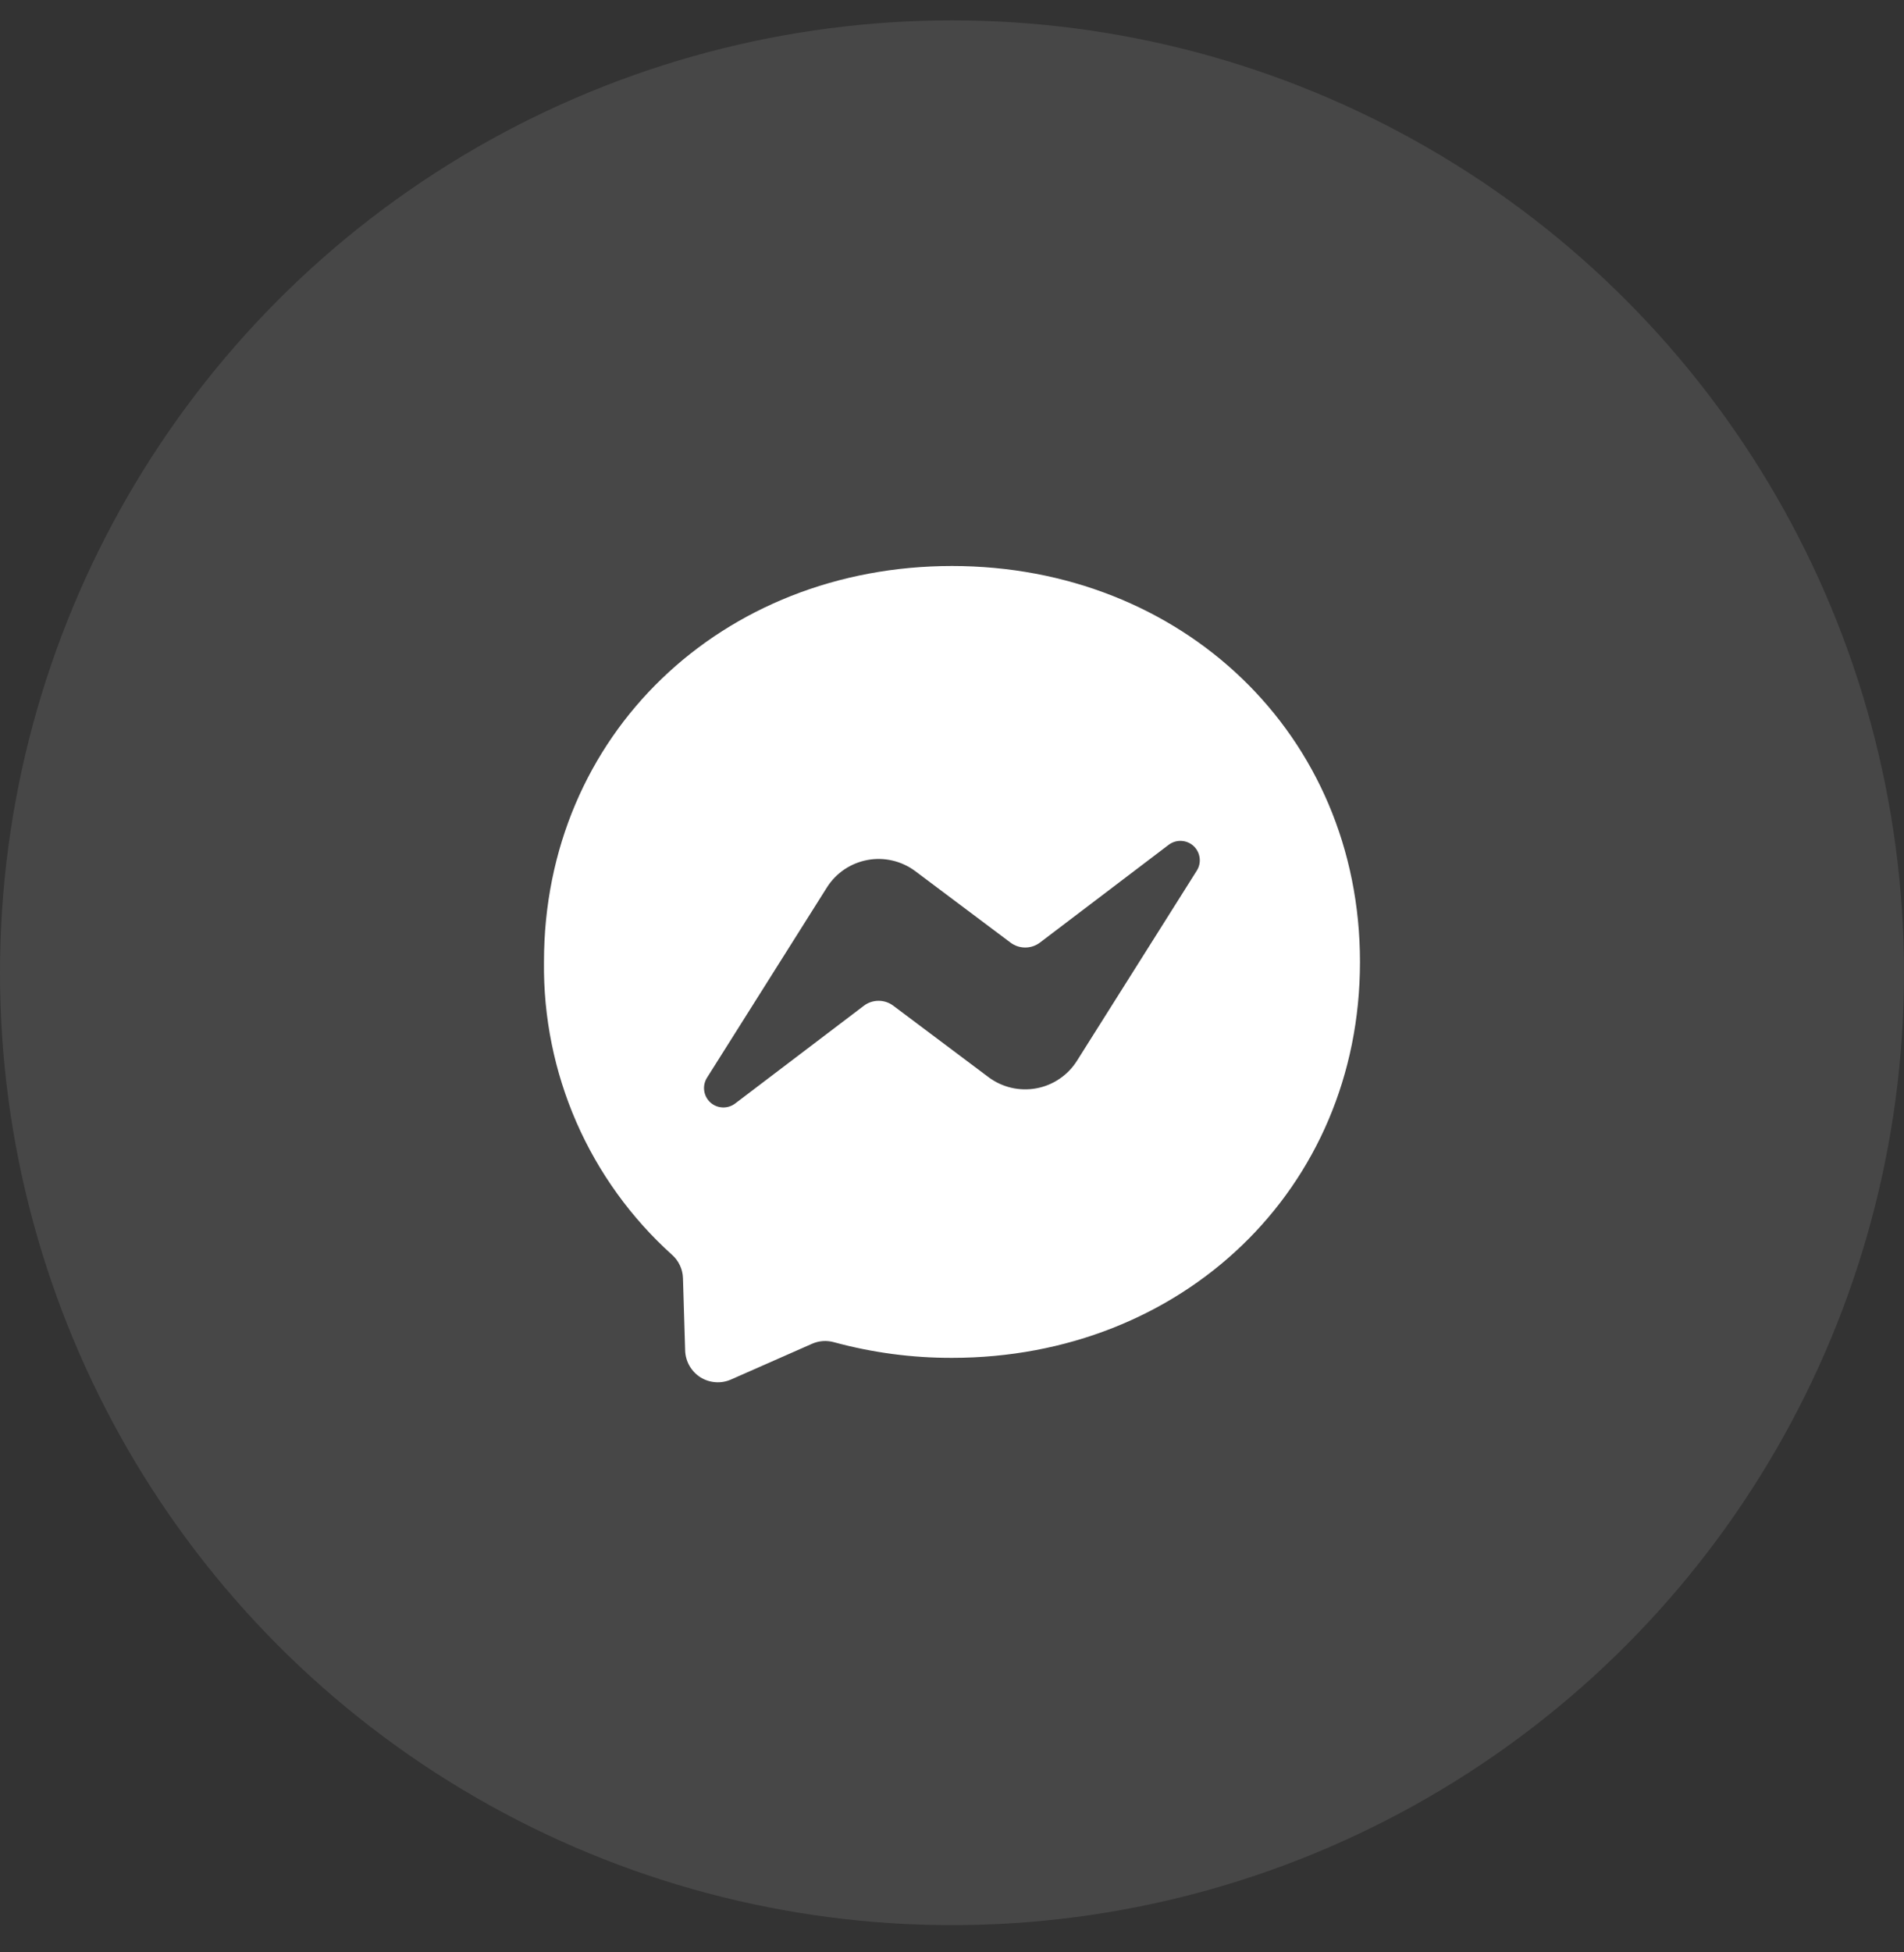 <svg width="40" height="41" viewBox="0 0 40 41" fill="none" xmlns="http://www.w3.org/2000/svg">
<rect x="0" y="0" width="40" height="41" fill="#333333" stroke="none"/>
<circle cx="20" cy="20.428" r="20" fill="white" fill-opacity="0.1"/>
<path d="M20 11.886C24.828 11.886 28.571 15.424 28.571 20.201C28.571 24.978 24.828 28.515 20 28.515C19.162 28.517 18.327 28.406 17.518 28.186C17.367 28.144 17.205 28.155 17.061 28.219L15.357 28.97C15.254 29.015 15.142 29.035 15.03 29.026C14.918 29.018 14.81 28.983 14.714 28.923C14.62 28.863 14.541 28.78 14.485 28.683C14.429 28.585 14.398 28.476 14.394 28.363L14.348 26.839C14.345 26.746 14.323 26.655 14.283 26.571C14.244 26.487 14.187 26.412 14.118 26.351C13.258 25.576 12.573 24.627 12.109 23.566C11.646 22.505 11.414 21.358 11.428 20.201C11.428 15.424 15.171 11.886 20 11.886ZM14.853 22.632C14.802 22.713 14.781 22.809 14.794 22.903C14.806 22.998 14.852 23.085 14.922 23.15C14.992 23.214 15.083 23.252 15.178 23.256C15.274 23.261 15.368 23.231 15.444 23.174L18.148 21.121C18.237 21.053 18.346 21.017 18.458 21.017C18.57 21.017 18.678 21.053 18.768 21.121L20.768 22.621C20.91 22.727 21.072 22.802 21.245 22.843C21.418 22.883 21.597 22.887 21.772 22.855C21.946 22.823 22.112 22.755 22.259 22.655C22.406 22.556 22.53 22.427 22.625 22.277L25.143 18.283C25.194 18.202 25.215 18.106 25.202 18.012C25.189 17.917 25.144 17.83 25.074 17.765C25.003 17.701 24.913 17.663 24.817 17.659C24.722 17.654 24.628 17.684 24.552 17.741L21.848 19.794C21.759 19.861 21.65 19.898 21.538 19.898C21.426 19.898 21.317 19.861 21.228 19.794L19.228 18.294C19.086 18.188 18.923 18.112 18.75 18.072C18.578 18.032 18.398 18.027 18.224 18.06C18.05 18.092 17.884 18.16 17.737 18.259C17.59 18.359 17.465 18.488 17.371 18.638L14.853 22.632Z" fill="white"/>
</svg>
